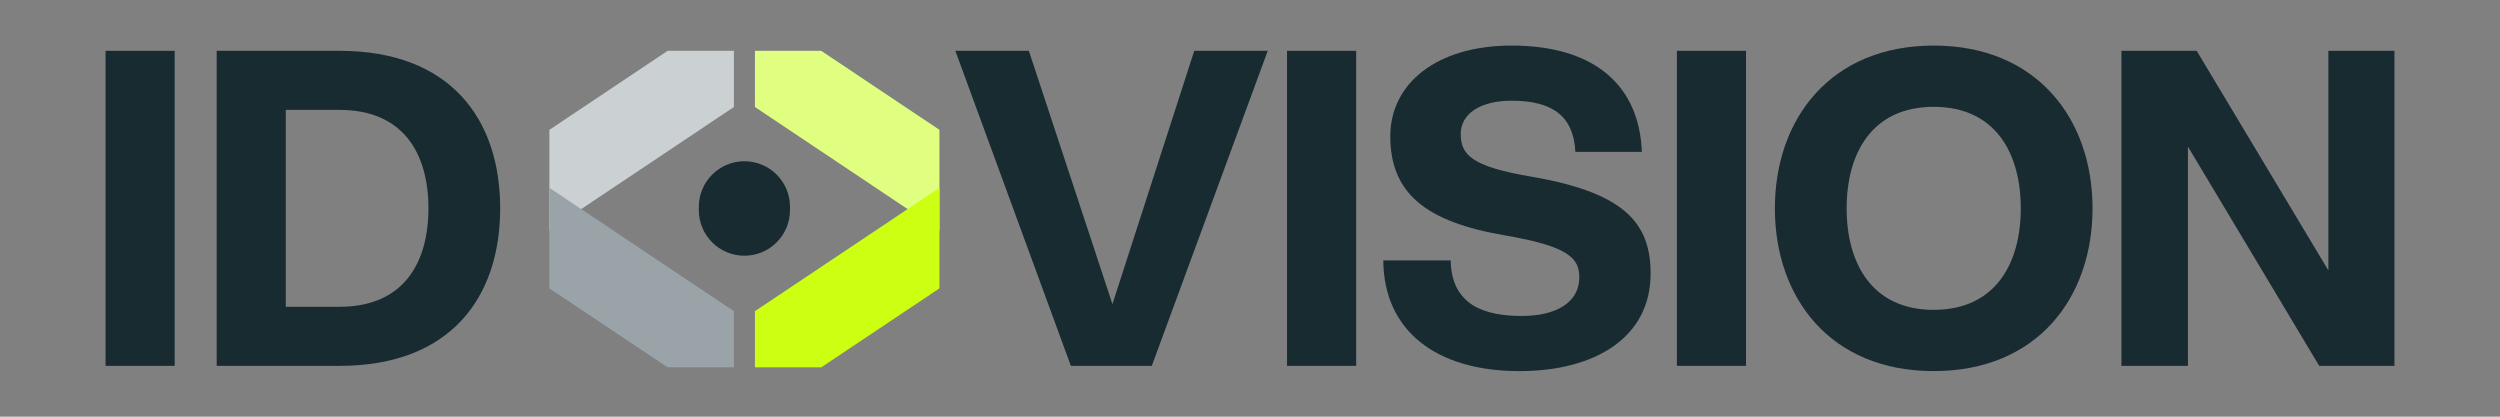 <?xml version="1.0" encoding="UTF-8"?><svg id="Layer_1" xmlns="http://www.w3.org/2000/svg" viewBox="0 0 1920 320"><rect x="0" y="0" width="1920" height="320" fill="#808080" stroke="none"/><defs><style>.cls-1{fill:#cdff12;}.cls-2{fill:#cbd0d2;}.cls-3{fill:#e0ff80;}.cls-4{fill:#182b31;}.cls-5{fill:#9aa3a7;}</style></defs><g><polygon class="cls-3" points="630.69 39.03 579.78 39.03 579.78 82.18 721.49 176.91 721.49 99.71 630.69 39.03"/><polygon class="cls-2" points="563.64 39.03 512.73 39.03 421.93 99.71 421.93 176.91 563.64 82.18 563.64 39.03"/><polygon class="cls-5" points="563.64 238.98 421.93 144.25 421.93 221.46 512.73 282.13 563.64 282.13 563.64 238.98"/><path class="cls-4" d="M571.71,123.83h0c19.33,0,35.01,15.67,35.01,35.01v2.54c0,19.33-15.67,35.01-35.01,35.01h0c-19.33,0-35.01-15.67-35.01-35.01v-2.54c0-19.33,15.67-35.01,35.01-35.01Z"/><polygon class="cls-1" points="579.78 238.98 579.78 282.13 630.69 282.13 721.49 221.46 721.49 144.25 579.78 238.98"/></g><g><path class="cls-4" d="M81.06,39.03h53.09v241.94h-53.09V39.03Z"/><path class="cls-4" d="M166.41,39.03h94.42c85.02,0,123.31,52.42,123.31,120.97s-38.3,120.97-123.31,120.97h-94.42V39.03Zm94.42,196.58c48.72,0,68.21-33.26,68.21-75.61s-19.49-75.6-68.21-75.6h-41.34V235.61h41.34Z"/><path class="cls-4" d="M733.72,39.03h56.45l64.18,194.56,62.84-194.56h56.44l-89.04,241.94h-62.17l-88.71-241.94Z"/><path class="cls-4" d="M988.45,39.03h53.09v241.94h-53.09V39.03Z"/><path class="cls-4" d="M1062.36,199.99h51.75c.67,34.61,26.21,42.67,54.77,42.67,26.21,0,44.02-10.41,44.02-29.57,0-14.79-8.06-23.86-56.78-32.26-61.5-10.42-88.37-32.6-88.37-76.28,0-40.32,35.62-69.55,93.08-69.55,64.18,0,98.12,30.91,100.13,81.65h-51.07c-1.35-26.88-16.8-39.31-49.06-39.31-23.52,0-38.99,9.75-38.99,25.54s8.07,24.86,53.1,32.6c71.57,12.09,92.74,34.94,92.74,74.6,0,49.39-43.01,74.93-100.8,74.93-64.18,0-104.17-31.25-104.51-85.01Z"/><path class="cls-4" d="M1287.85,39.03h53.09v241.94h-53.09V39.03Z"/><path class="cls-4" d="M1363.11,160c0-68.55,42.67-125,121.98-125s121.98,56.45,121.98,125-42.34,125-121.98,125-121.98-56.45-121.98-125Zm121.98,77.96c47.38,0,66.87-35.62,66.87-77.96s-19.49-77.96-66.87-77.96-66.87,35.62-66.87,77.96,19.49,77.96,66.87,77.96Z"/><path class="cls-4" d="M1680.34,112.62v168.35h-51.07V39.03h57.79l101.15,168.69V39.03h50.73v241.94h-57.79l-100.81-168.35Z"/></g></svg>